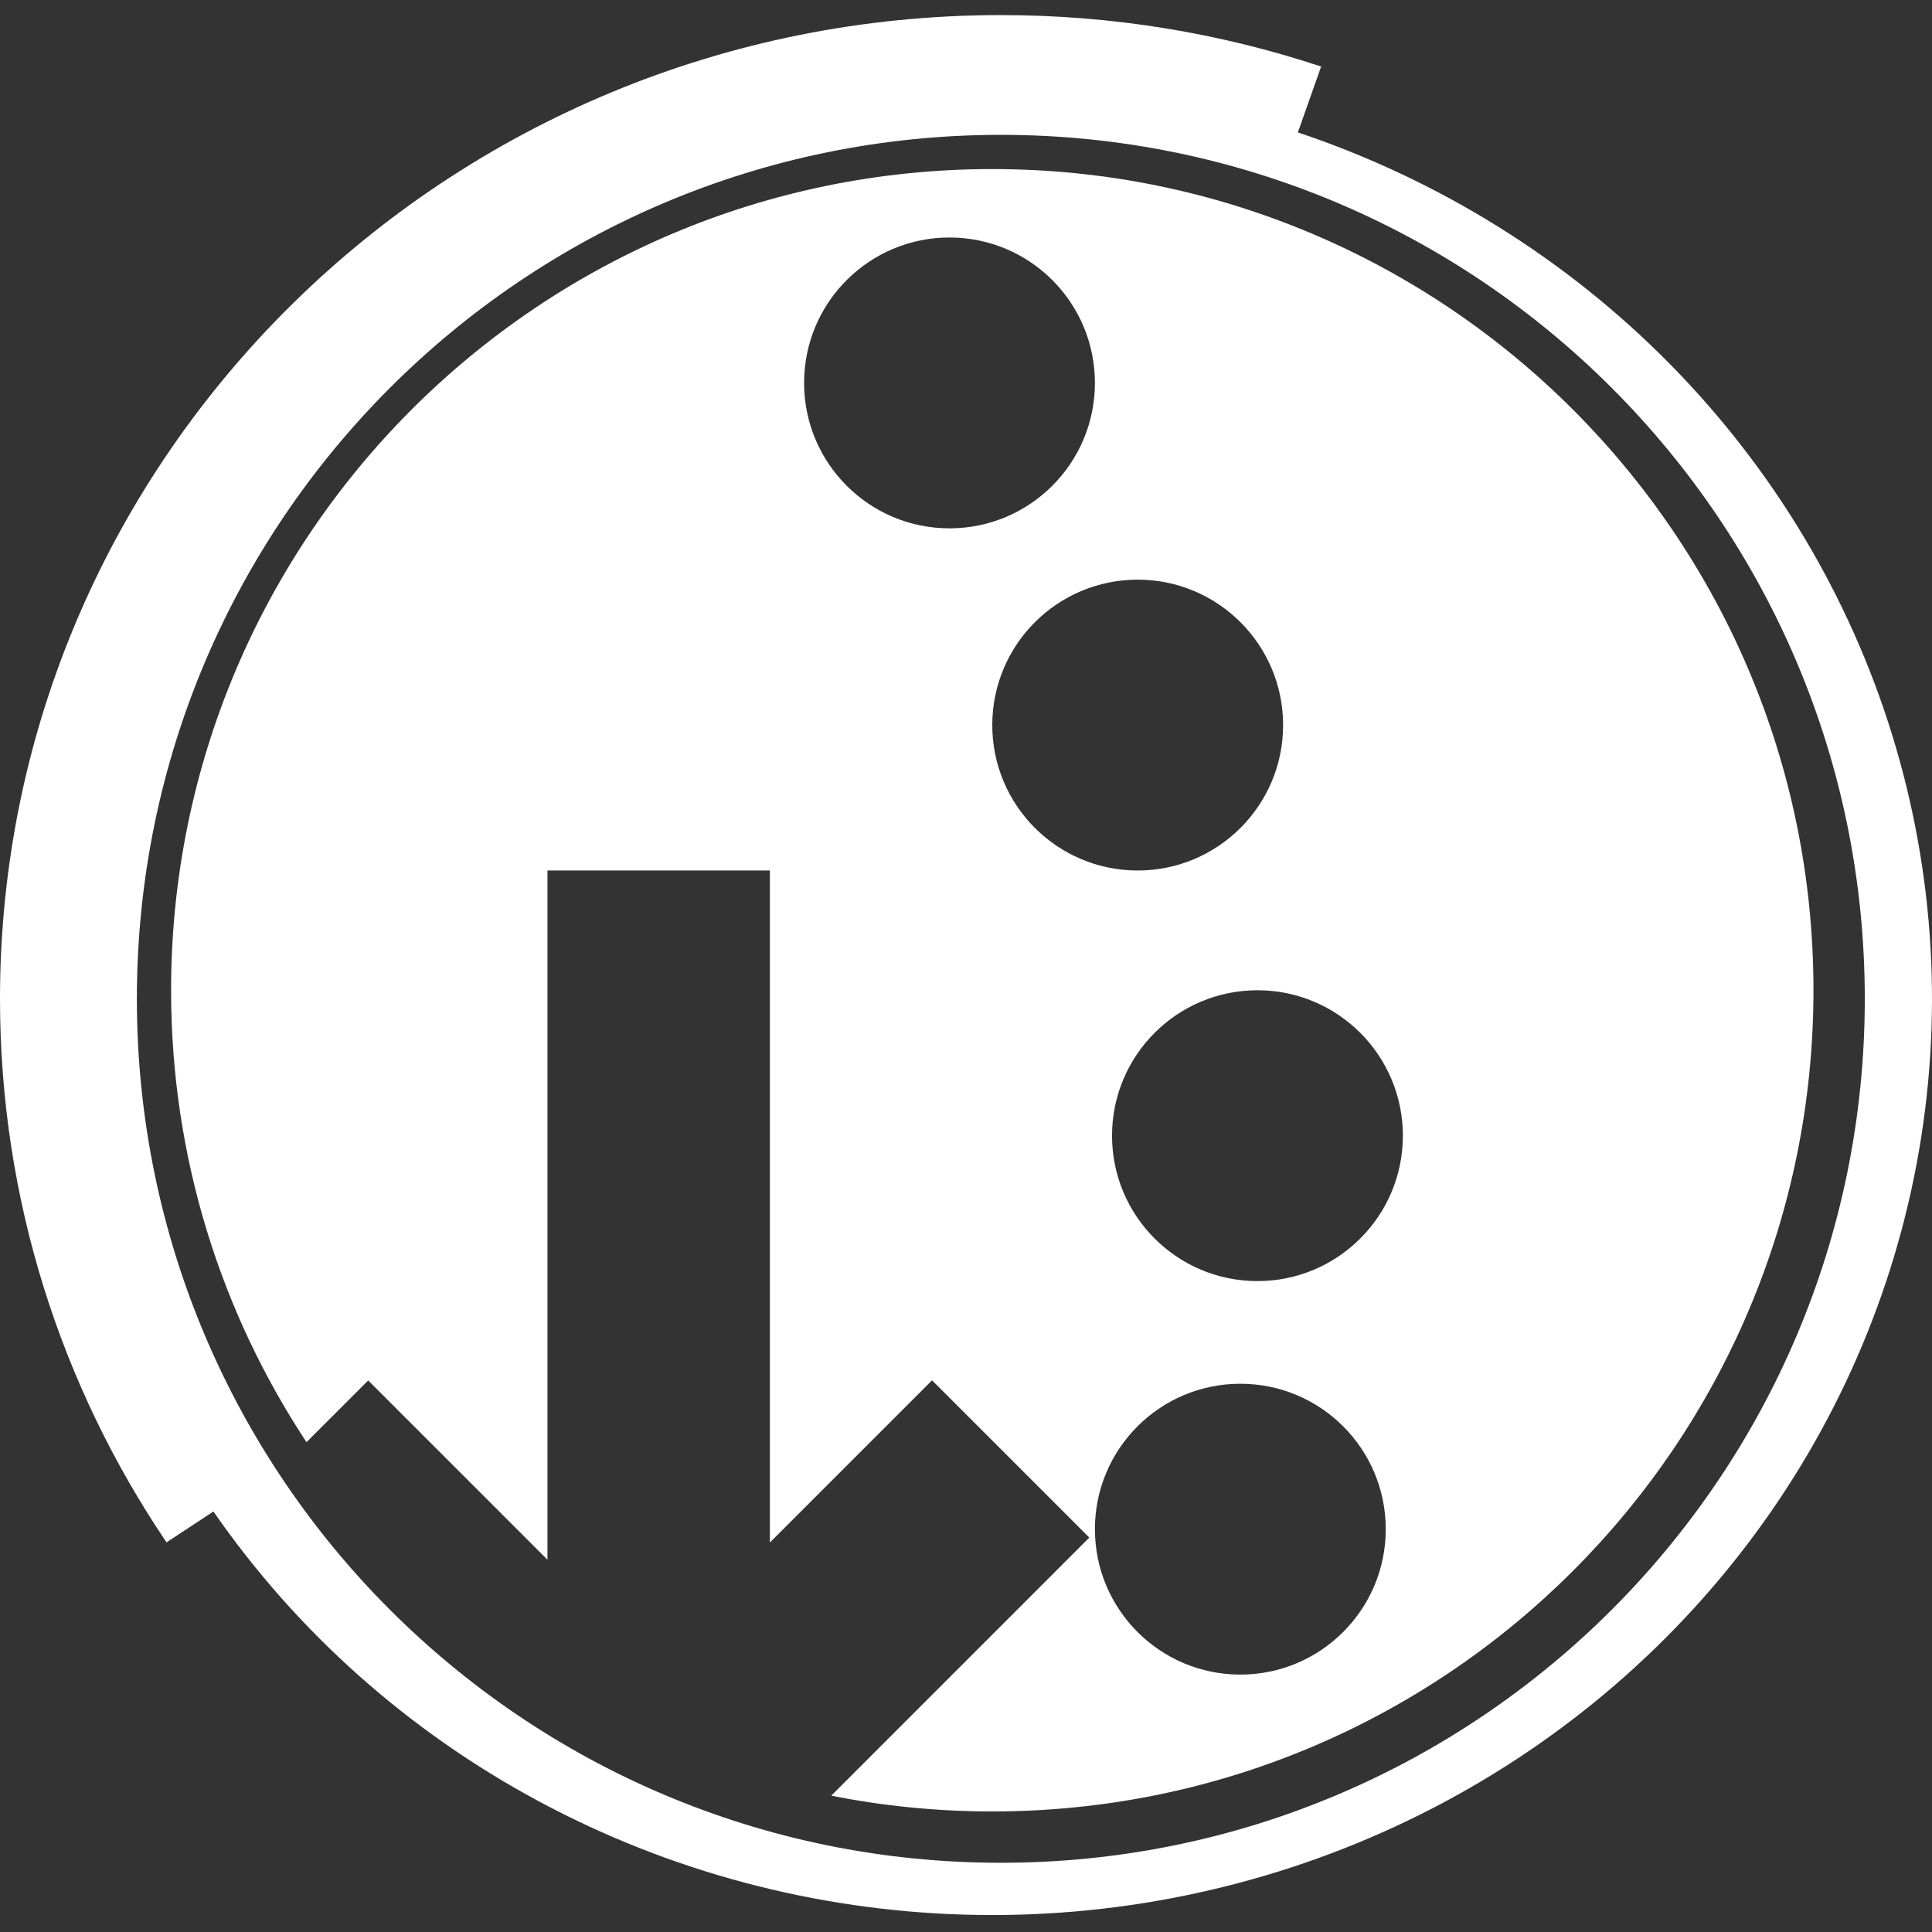 <svg width="128" height="128" viewBox="0 0 128 128" fill="none" xmlns="http://www.w3.org/2000/svg">
<rect x="0" y="0" width="128" height="128" fill="#333333" stroke="none"/>
<path fill-rule="evenodd" clip-rule="evenodd" d="M87.527 4.409L85.988 8.771C95.322 11.901 103.76 17.15 110.604 24.085C117.448 31.02 122.503 39.442 125.351 48.657C128.2 57.872 128.76 67.615 126.986 77.082C125.213 86.55 121.155 95.471 115.149 103.108C109.143 110.746 101.361 116.882 92.444 121.01C83.527 125.138 73.731 127.139 63.865 126.849C53.998 126.559 44.344 123.986 35.698 119.342C27.052 114.698 19.663 108.116 14.14 100.14L11.032 102.185C4.061 91.868 0 79.487 0 66.174C0 30.179 29.687 1 66.307 1C73.728 1 80.865 2.198 87.527 4.409ZM123.547 66.174C123.547 97.787 97.92 123.414 66.307 123.414C34.695 123.414 9.068 97.787 9.068 66.174C9.068 34.561 34.695 8.934 66.307 8.934C97.92 8.934 123.547 34.561 123.547 66.174Z" fill="white"/>
<path fill-rule="evenodd" clip-rule="evenodd" d="M65.741 120.013C95.788 120.013 120.147 95.655 120.147 65.607C120.147 35.559 95.788 11.201 65.741 11.201C35.693 11.201 11.335 35.559 11.335 65.607C11.335 76.669 14.636 86.959 20.306 95.547L24.395 91.459L36.271 103.335V57.673H51.006V102.195L61.751 91.45L72.17 101.869L55.072 118.968C58.522 119.653 62.089 120.013 65.741 120.013ZM62.907 35.004C68.228 35.004 72.541 30.69 72.541 25.369C72.541 20.048 68.228 15.735 62.907 15.735C57.586 15.735 53.273 20.048 53.273 25.369C53.273 30.69 57.586 35.004 62.907 35.004ZM85.009 48.039C85.009 53.359 80.696 57.673 75.375 57.673C70.054 57.673 65.741 53.359 65.741 48.039C65.741 42.718 70.054 38.404 75.375 38.404C80.696 38.404 85.009 42.718 85.009 48.039ZM83.309 84.876C88.63 84.876 92.944 80.562 92.944 75.242C92.944 69.921 88.63 65.607 83.309 65.607C77.988 65.607 73.675 69.921 73.675 75.242C73.675 80.562 77.988 84.876 83.309 84.876ZM91.81 101.311C91.81 106.632 87.497 110.946 82.176 110.946C76.855 110.946 72.541 106.632 72.541 101.311C72.541 95.99 76.855 91.677 82.176 91.677C87.497 91.677 91.81 95.99 91.81 101.311Z" fill="white"/>
</svg>
